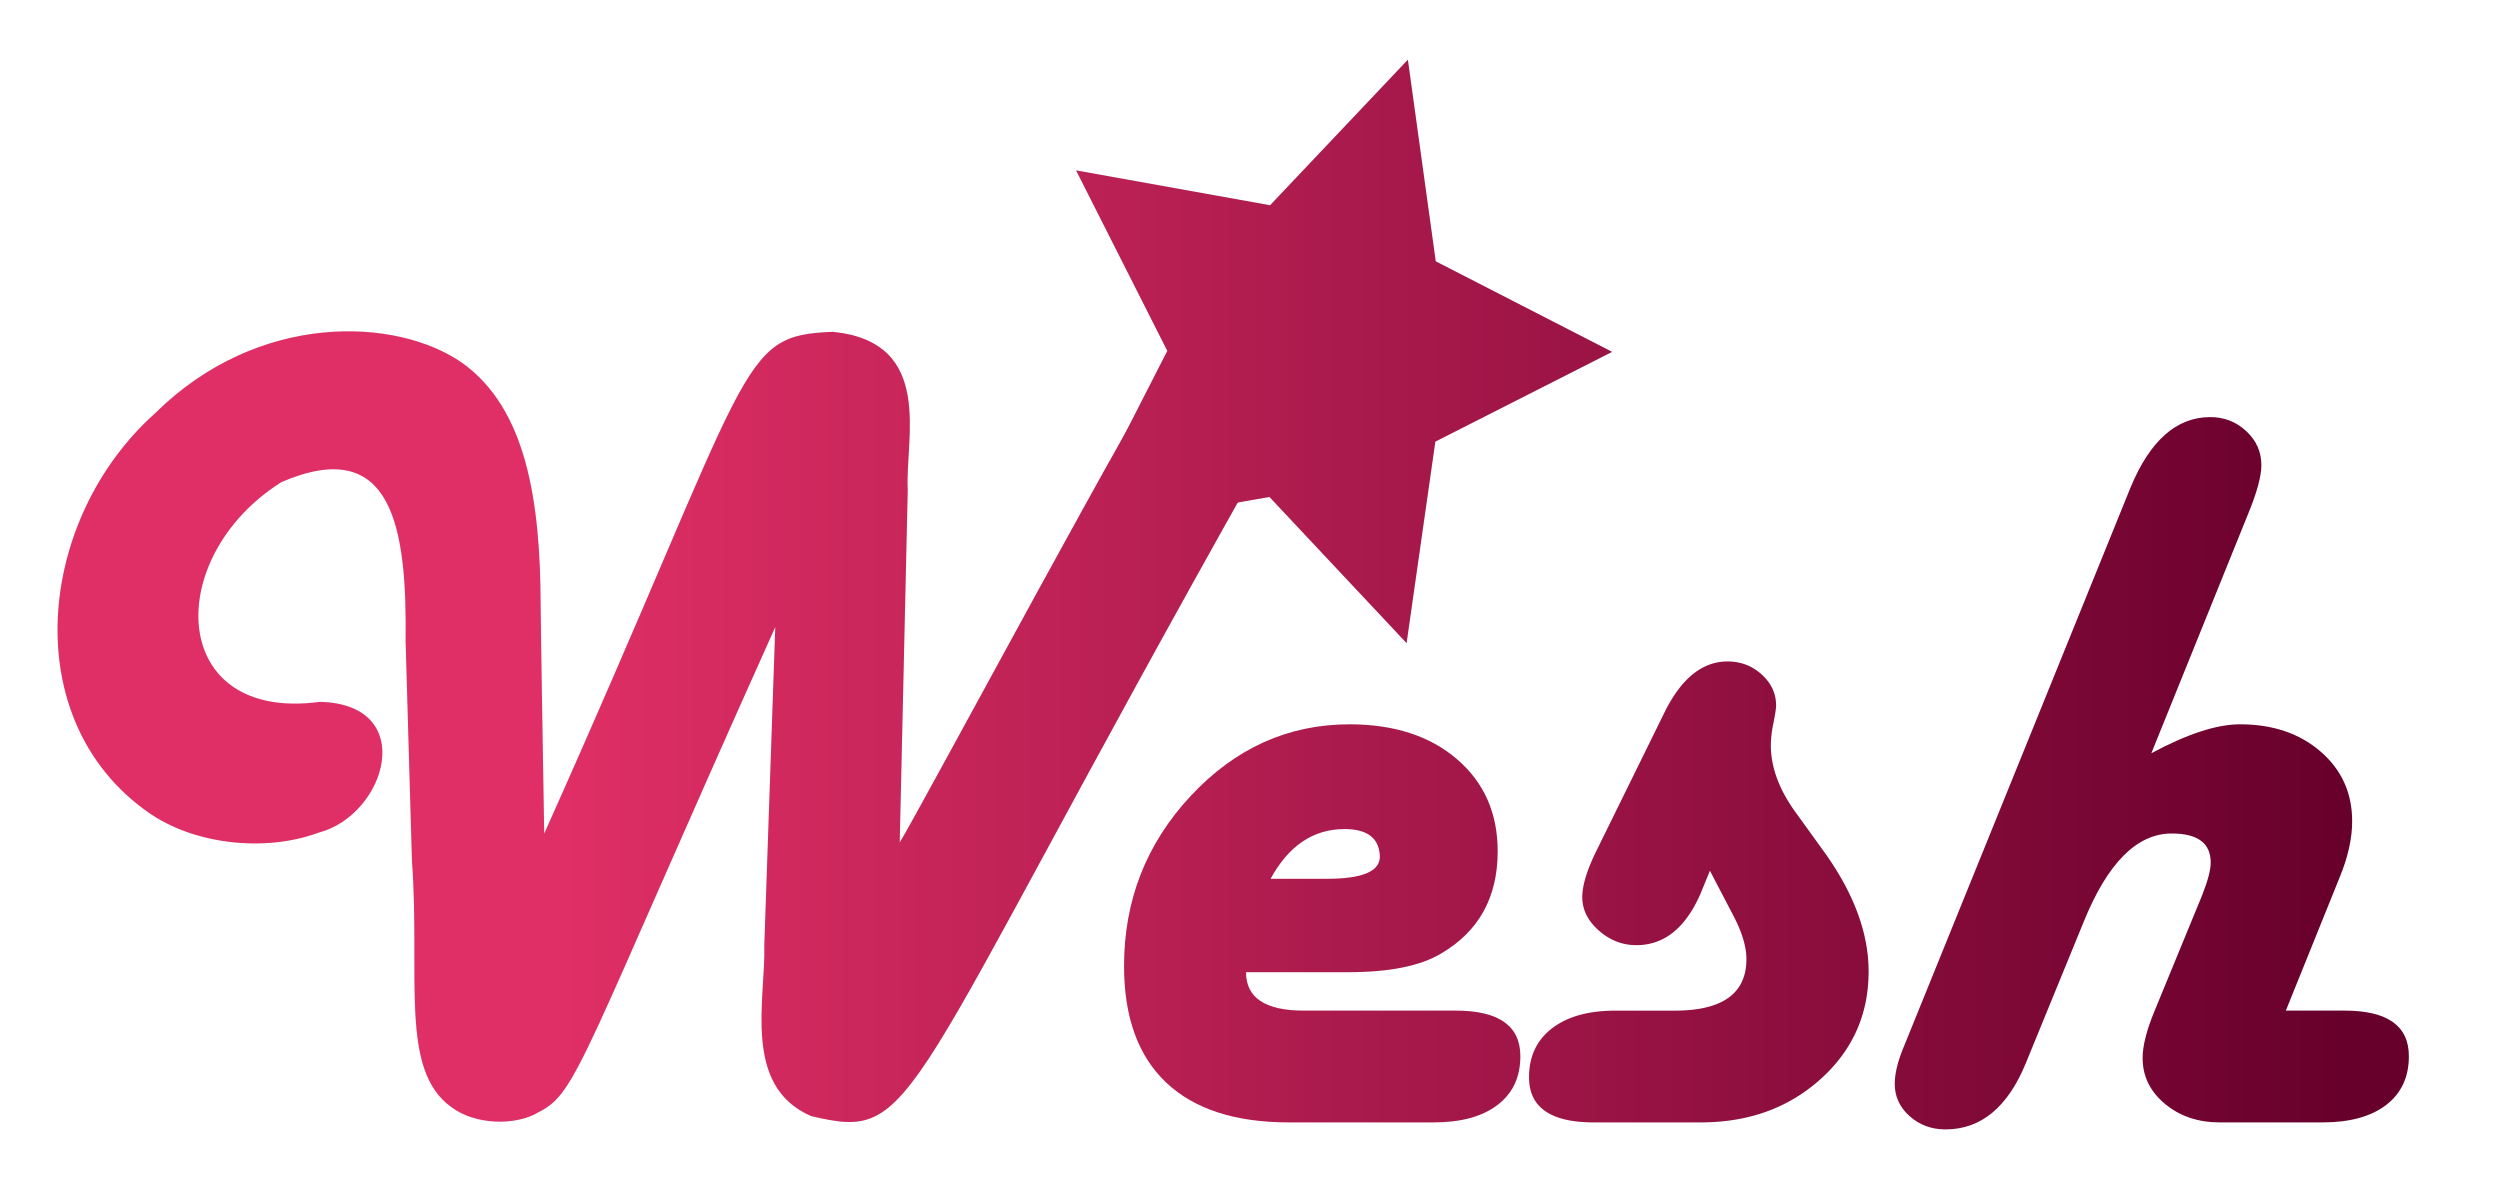 <svg id="Calque_1" data-name="Calque 1" xmlns="http://www.w3.org/2000/svg" xmlns:xlink="http://www.w3.org/1999/xlink" viewBox="0 0 2864 1354"><defs><style>.cls-1{fill:#e6e6e6;}.cls-2{fill:#f2f2f2;}.cls-3{fill:url(#Dégradé_Weeh);}</style><linearGradient id="Dégradé_Weeh" x1="65.94" y1="681.09" x2="2759.63" y2="681.09" gradientUnits="userSpaceOnUse"><stop offset="0.21" stop-color="#e02f66"/><stop offset="0.97" stop-color="#68002c"/></linearGradient></defs><title>wesh_logo black</title><polygon class="cls-1" points="1231.83 608.26 1337.27 401.96 1232.75 195.2 1455.01 235.14 1612.85 68.4 1644.78 299.38 1846.86 403.09 1644.33 505.91 1611.37 736.74 1454.27 569.31 1231.83 608.26"/><path class="cls-1" d="M1438,540c-413.64,734.88-385.21,767.63-508.84,738.55-79.18-34.34-51.81-133.93-53.55-196.1,4.57-132.28,12.55-364.07,12.56-364.2-223.36,497-226.29,532.9-270.71,555.63-26.43,16.14-73.19,15.07-100.59-5.75-59.35-42.73-35.2-149.78-44.94-282.06-3.34-115.86-7.05-244-7.25-251,1.6-128.75-13.88-237.94-142.2-182.85-136.8,86.13-129.8,275.52,44,251.83,113.19,2.78,76.24,129.5-1.5,149.82C302.22,977,221.42,966.66,170.67,931.2,18.93,825.72,41.45,595,178.06,473.11,295.76,356.75,454.26,363,529.8,415.94,603,468.55,619.05,573.56,619.35,693.8c.25,35.06,3.63,230.71,4.09,261.23C866,413.42,843.65,384.43,954.14,380.16c117.68,11.79,82.3,123.41,85.76,181.12-3.11,136.47-9.19,403.74-9.19,403.88,21.81-34.88,295.5-546.22,304.45-544.49,46.26-43,76.84-29.17,160.13-31.64,182-14.7,114.93,120.41,84.37,132.56C1544.25,547.1,1478.9,538.71,1438,540Z"/><path class="cls-2" d="M1427.43,1113.77q0,44,66.22,44h174q74.05,0,74.06,52.25,0,35.84-26.14,55.8t-73.11,20H1476.65q-92.42,0-140.67-45.65t-48.25-133.47q0-113,76.41-194.92t181.79-82q76.69,0,123.25,40t46.55,105.47q0,78.9-64.45,116.88-35.77,21.63-106.66,21.62Zm28.13-107H1520q62.49,0,60.72-26.79-1.76-30.19-40.36-30.21Q1486.57,949.77,1455.56,1006.77Z"/><path class="cls-2" d="M1958.89,997.49l-11.11,27.06q-25.74,58.23-73.11,58.22-24,0-43-16.72t-19-38.42q0-20.52,17-54.56l77.9-158.39q28.7-56.91,71.47-56.91,22.83,0,39.24,15t16.4,35.43c0,3.54-1.2,11.14-3.59,22.86a125.86,125.86,0,0,0-2.41,22.86q0,36.95,27.57,75.6l33.42,46.29q51,70.92,51,137.13,0,73.85-55.12,123.36t-137.22,49.51H1825.87q-74.2,0-74.19-51.67,0-35.8,26.3-56.06t72.5-20.27h68q82.21,0,82.23-59.07,0-21.65-15.53-50.9Z"/><path class="cls-2" d="M2464.55,862.93q61.62-33.13,101.55-33.16,56.34,0,92.44,31.28t36.09,79.82q0,29.25-14.14,63.72l-61.85,153.18H2686q73.59,0,73.59,52.25,0,35.84-26,55.8t-72.78,20H2543.07q-37.5,0-63-21.34t-25.47-52.34q0-21.06,13.59-53.8l54.36-132.17q10-25.12,10.05-38,0-33.33-44.66-33.33-60,0-101.08,101.71l-65.82,160.73q-31.16,76.57-92.27,76.56-24.09,0-41.14-15.22t-17-36.92q0-16.38,8.78-38.65l6.45-15.82,254.82-628.54q33.38-80.83,91.37-80.85,24,0,41.3,16.13t17.28,39q0,18.75-15.17,55.69Z"/><polygon class="cls-3" points="1231.83 608.26 1337.27 401.96 1232.75 195.2 1455.01 235.14 1612.85 68.4 1644.78 299.38 1846.86 403.09 1644.33 505.91 1611.37 736.74 1454.27 569.31 1231.83 608.26"/><path class="cls-3" d="M1438,540c-413.64,734.88-385.21,767.63-508.84,738.55-79.18-34.34-51.81-133.93-53.55-196.1,4.57-132.28,12.55-364.07,12.56-364.2-223.36,497-226.29,532.9-270.71,555.63-26.43,16.14-73.19,15.07-100.59-5.75-59.35-42.73-35.2-149.78-44.94-282.06-3.34-115.86-7.05-244-7.25-251,1.6-128.75-13.88-237.94-142.2-182.85-136.8,86.13-129.8,275.52,44,251.83,113.19,2.78,76.24,129.5-1.5,149.82C302.22,977,221.42,966.66,170.67,931.2,18.93,825.72,41.45,595,178.06,473.11,295.76,356.75,454.26,363,529.8,415.94,603,468.55,619.05,573.56,619.35,693.8c.25,35.06,3.63,230.71,4.09,261.23C866,413.42,843.65,384.43,954.14,380.16c117.68,11.79,82.3,123.41,85.76,181.12-3.11,136.47-9.19,403.74-9.19,403.88,21.81-34.88,295.5-546.22,304.45-544.49,46.26-43,76.84-29.17,160.13-31.64,182-14.7,114.93,120.41,84.37,132.56C1544.25,547.1,1478.9,538.71,1438,540Z"/><path class="cls-3" d="M1427.43,1113.77q0,44,66.22,44h174q74.05,0,74.06,52.25,0,35.84-26.14,55.8t-73.11,20H1476.65q-92.42,0-140.67-45.65t-48.25-133.47q0-113,76.41-194.92t181.79-82q76.69,0,123.25,40t46.55,105.47q0,78.9-64.45,116.88-35.77,21.63-106.66,21.62Zm28.13-107H1520q62.49,0,60.72-26.79-1.76-30.19-40.36-30.21Q1486.57,949.77,1455.56,1006.77Z"/><path class="cls-3" d="M1958.89,997.49l-11.11,27.06q-25.74,58.23-73.11,58.22-24,0-43-16.72t-19-38.42q0-20.52,17-54.56l77.9-158.39q28.7-56.91,71.47-56.91,22.83,0,39.24,15t16.4,35.43c0,3.54-1.2,11.14-3.59,22.86a125.86,125.86,0,0,0-2.41,22.86q0,36.95,27.57,75.6l33.42,46.29q51,70.92,51,137.13,0,73.85-55.12,123.36t-137.22,49.51H1825.87q-74.2,0-74.19-51.67,0-35.8,26.3-56.06t72.5-20.27h68q82.21,0,82.23-59.07,0-21.65-15.53-50.9Z"/><path class="cls-3" d="M2464.55,862.93q61.62-33.13,101.55-33.16,56.34,0,92.44,31.28t36.09,79.82q0,29.25-14.14,63.72l-61.85,153.18H2686q73.59,0,73.59,52.25,0,35.84-26,55.8t-72.78,20H2543.07q-37.5,0-63-21.34t-25.47-52.34q0-21.06,13.59-53.8l54.36-132.17q10-25.12,10.05-38,0-33.33-44.66-33.33-60,0-101.08,101.71l-65.82,160.73q-31.16,76.57-92.27,76.56-24.09,0-41.14-15.22t-17-36.92q0-16.38,8.78-38.65l6.45-15.82,254.82-628.54q33.38-80.83,91.37-80.85,24,0,41.3,16.13t17.28,39q0,18.75-15.17,55.69Z"/></svg>